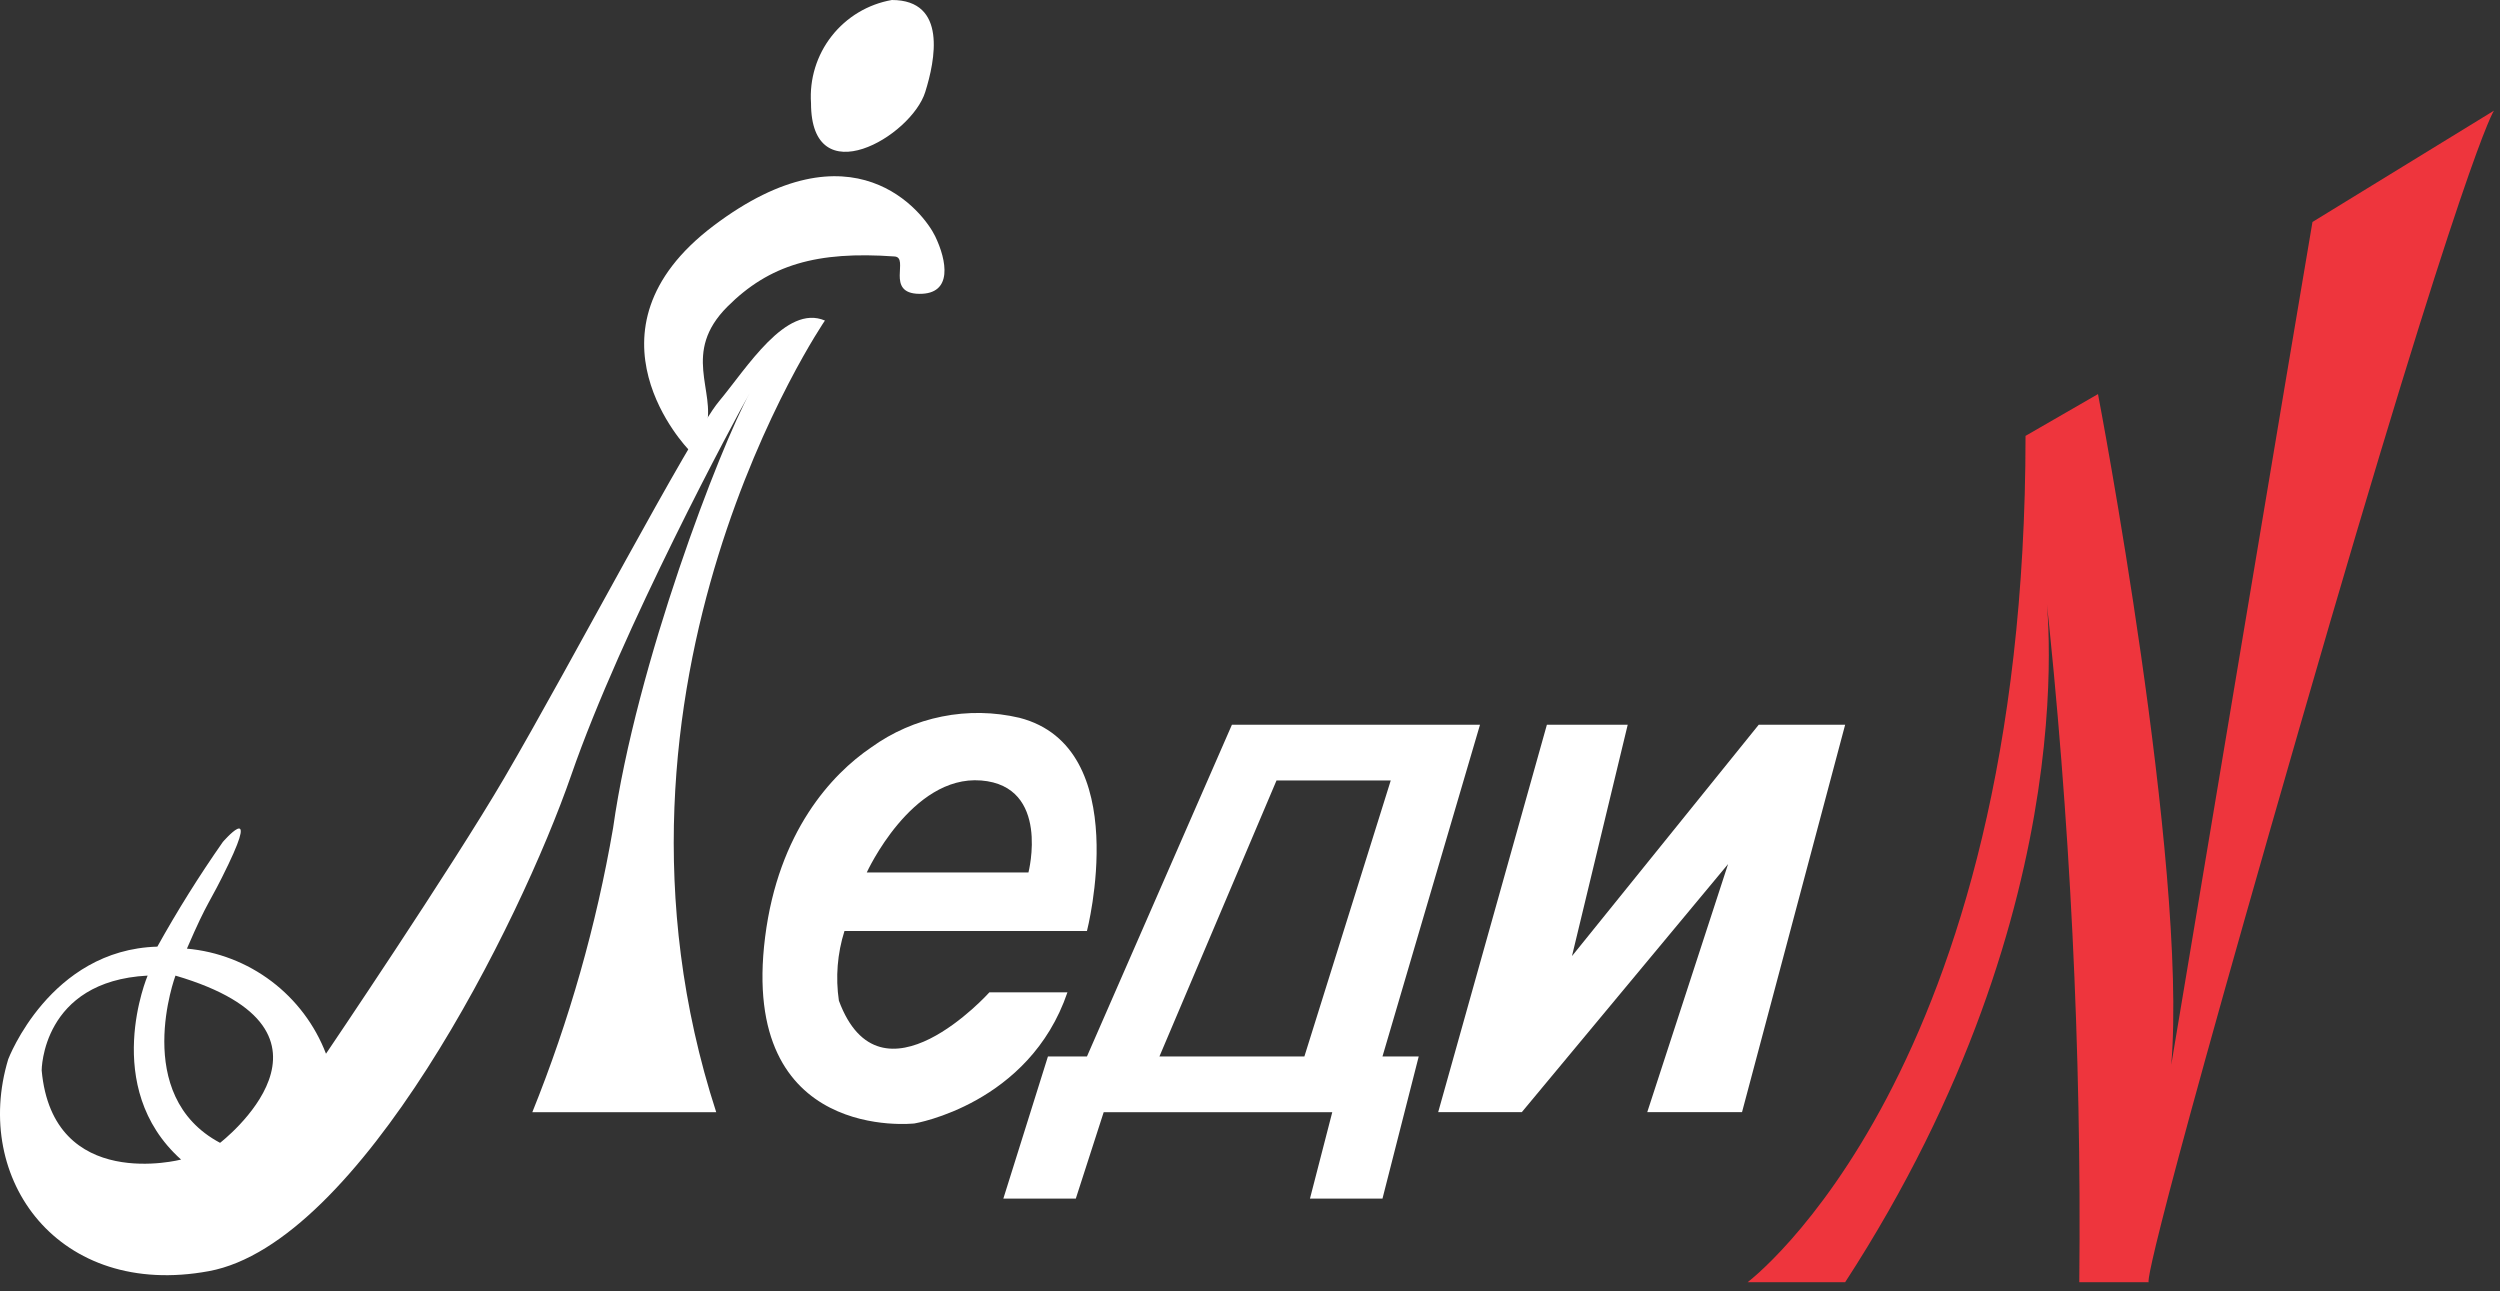 <svg width="151" height="78" viewBox="0 0 151 78" fill="none" xmlns="http://www.w3.org/2000/svg">
<rect x="0" y="0" width="151" height="78" fill="#333333" stroke="none"/>
<g clip-path="url(#clip0_643:30)">
<path d="M150.634 6.684C150.634 6.684 148.99 8.938 138.889 43.957C128.788 78.976 129.798 77.446 129.798 77.446H125.589C125.729 63.409 125.038 49.375 123.521 35.419C123.521 35.419 126.431 54.381 111.447 77.446H105.554C105.554 77.446 122.342 64.882 122.342 26.327L126.719 23.802C126.719 23.802 132.154 52.192 131.144 64.314C131.144 64.314 138.999 17.279 139.673 13.407L150.634 6.684Z" fill="#EE353D"/>
<path d="M111.447 43.774L105.218 67.174H99.494L104.376 52.19L91.917 67.174H86.866L93.432 43.774H98.314L94.947 57.748L106.227 43.774H111.447Z" fill="white"/>
<path d="M65.652 56.232C65.652 56.232 68.514 45.15 61.58 43.356C60.044 42.994 58.448 42.967 56.901 43.277C55.353 43.586 53.891 44.225 52.612 45.15C50.235 46.764 47.012 50.237 46.212 56.606C44.643 69.07 55.236 67.856 55.236 67.856C55.236 67.856 62.17 66.703 64.474 59.936H59.76C59.76 59.936 53.196 67.252 50.669 60.441C50.461 59.031 50.576 57.591 51.006 56.232H65.652ZM59.256 47.14C63.465 47.477 62.118 52.696 62.118 52.696H52.353C52.353 52.696 55.046 46.804 59.254 47.141L59.256 47.14Z" fill="white"/>
<path d="M89.392 43.774H74.408L65.653 63.809H63.296L60.602 72.395H64.979L66.663 67.176H80.469L79.122 72.395H83.502L85.691 63.809H83.502L89.392 43.774ZM78.785 63.809H70.03L77.101 47.141H84.001L78.785 63.809Z" fill="white"/>
<path d="M44.608 23.739C44.591 23.756 44.591 23.789 44.574 23.806C44.581 23.781 44.592 23.759 44.608 23.739V23.739Z" fill="white"/>
<path d="M49.826 19.361C47.469 18.351 45.112 22.223 43.426 24.243C41.74 26.263 34.506 40.07 30.465 46.977C27.265 52.449 19.69 63.645 19.69 63.645C19.024 61.907 17.883 60.391 16.398 59.269C14.914 58.147 13.144 57.464 11.29 57.298C12.62 54.217 12.59 54.722 13.799 52.198C15.651 48.326 13.462 50.851 13.462 50.851C12.035 52.89 10.714 55.002 9.504 57.177C3.004 57.362 0.497 63.977 0.497 63.977C-1.692 71.216 3.527 78.456 12.619 76.777C21.711 75.098 31.391 55.799 34.506 46.809C37.536 38.054 44.422 25.259 45.281 23.744C43.513 26.944 38.426 40.114 37.031 50.008C36.02 55.888 34.384 61.644 32.152 67.177H43.26C34.842 41.248 49.826 19.361 49.826 19.361ZM2.517 64.65C2.517 64.65 2.517 59.262 8.917 58.926C8.917 58.926 6.055 65.66 10.937 70.038C10.935 70.038 3.191 72.058 2.517 64.65ZM13.292 69.027C7.904 66.165 10.598 58.927 10.598 58.927C22.047 62.293 13.292 69.027 13.292 69.027Z" fill="white"/>
<path d="M41.577 27.14C41.577 27.14 34.659 20.015 43.092 13.64C51.525 7.265 55.785 12.824 56.483 14.267C57.181 15.71 57.583 17.776 55.518 17.748C53.453 17.72 54.945 15.559 54.036 15.491C49.322 15.154 46.46 15.996 43.936 18.521C41.158 21.299 43.247 23.616 42.658 25.771C42.069 27.926 41.577 27.14 41.577 27.14Z" fill="white"/>
<path d="M53.867 0C52.428 0.253 51.134 1.029 50.233 2.179C49.331 3.329 48.887 4.771 48.985 6.229C48.985 11.785 55.046 8.249 55.885 5.556C56.477 3.67 57.235 0 53.867 0Z" fill="white"/>
</g>
<defs>
<clipPath id="clip0_643:30">
<rect width="150.634" height="77.455" fill="white"/>
</clipPath>
</defs>
</svg>
